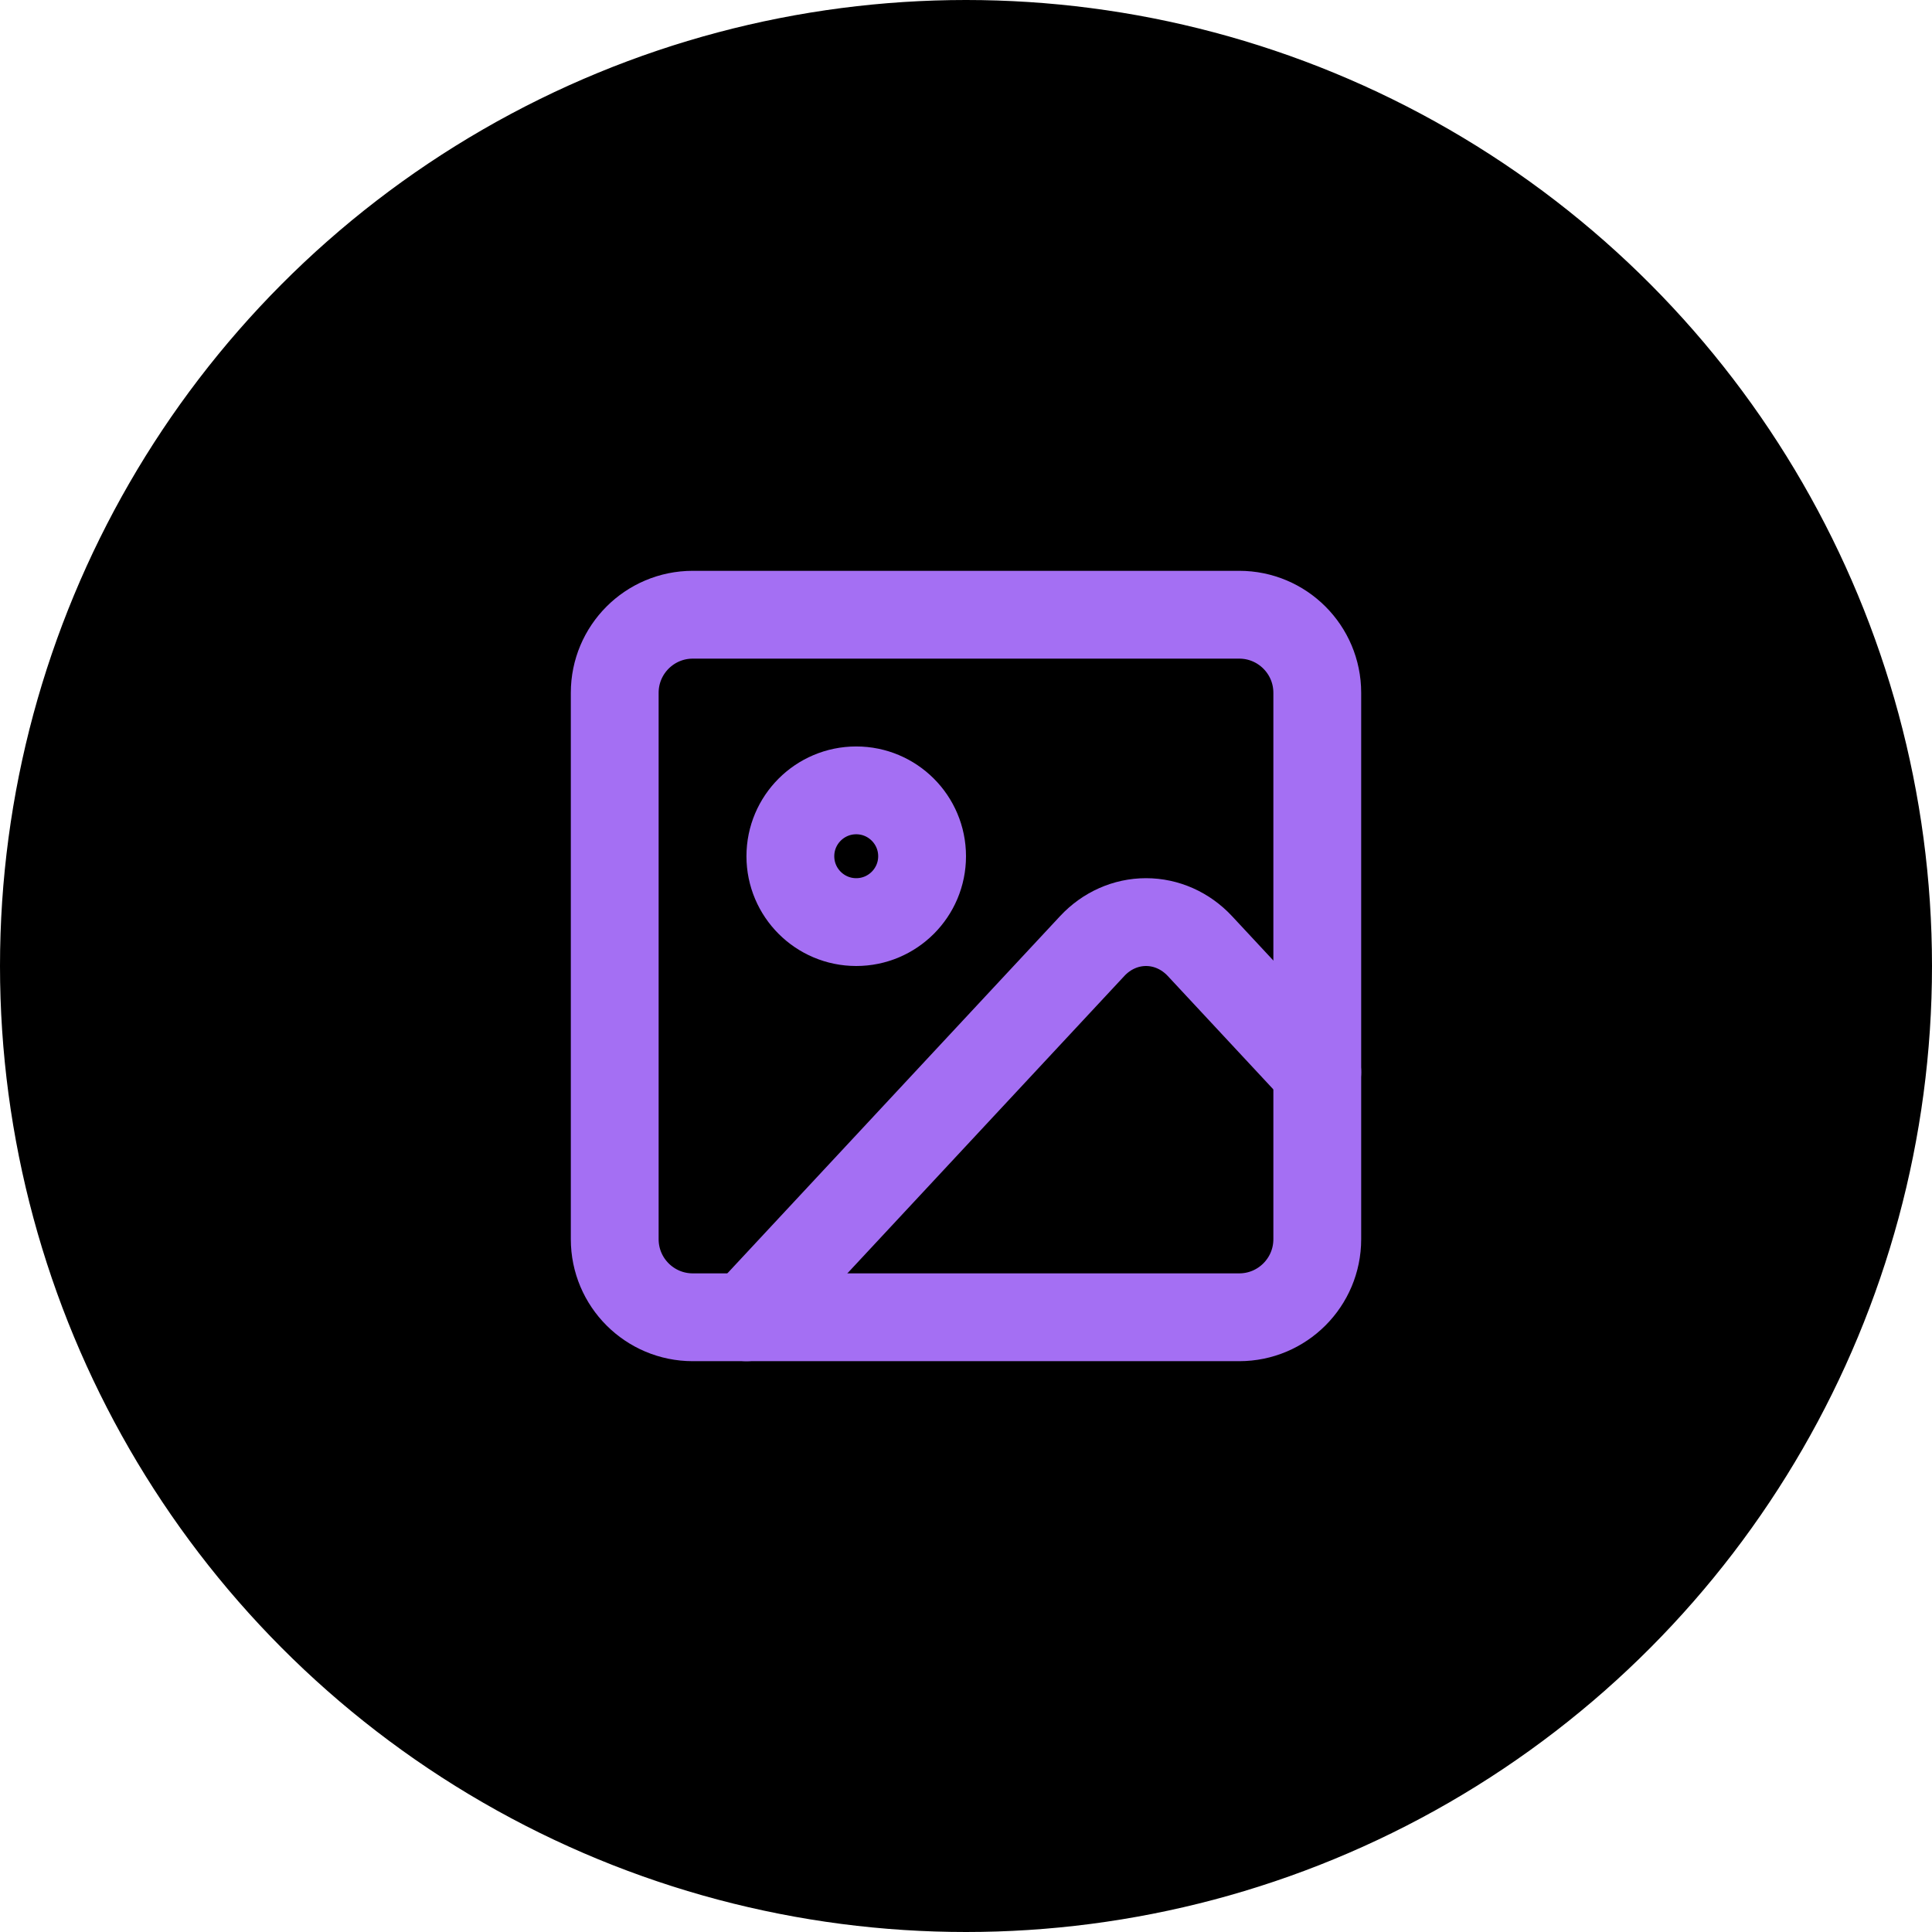 <svg width="44" height="44" viewBox="0 0 44 44" fill="none" xmlns="http://www.w3.org/2000/svg">
<circle cx="22" cy="22" r="21.5" fill="black" stroke="black"/>
<path d="M28.222 14H15.778C14.796 14 14 14.796 14 15.778V28.222C14 29.204 14.796 30 15.778 30H28.222C29.204 30 30 29.204 30 28.222V15.778C30 14.796 29.204 14 28.222 14Z" stroke="#A46FF3" stroke-width="2" stroke-linecap="round" stroke-linejoin="round"/>
<path d="M19.5 21C20.328 21 21 20.328 21 19.5C21 18.672 20.328 18 19.5 18C18.672 18 18 18.672 18 19.5C18 20.328 18.672 21 19.5 21Z" stroke="#A46FF3" stroke-width="2" stroke-linecap="round" stroke-linejoin="round"/>
<path d="M30 24.417L27.326 21.545C27 21.196 26.56 21 26.1 21C25.64 21 25.2 21.196 24.875 21.545L17 30" stroke="#A46FF3" stroke-width="2" stroke-linecap="round" stroke-linejoin="round"/>
</svg>
